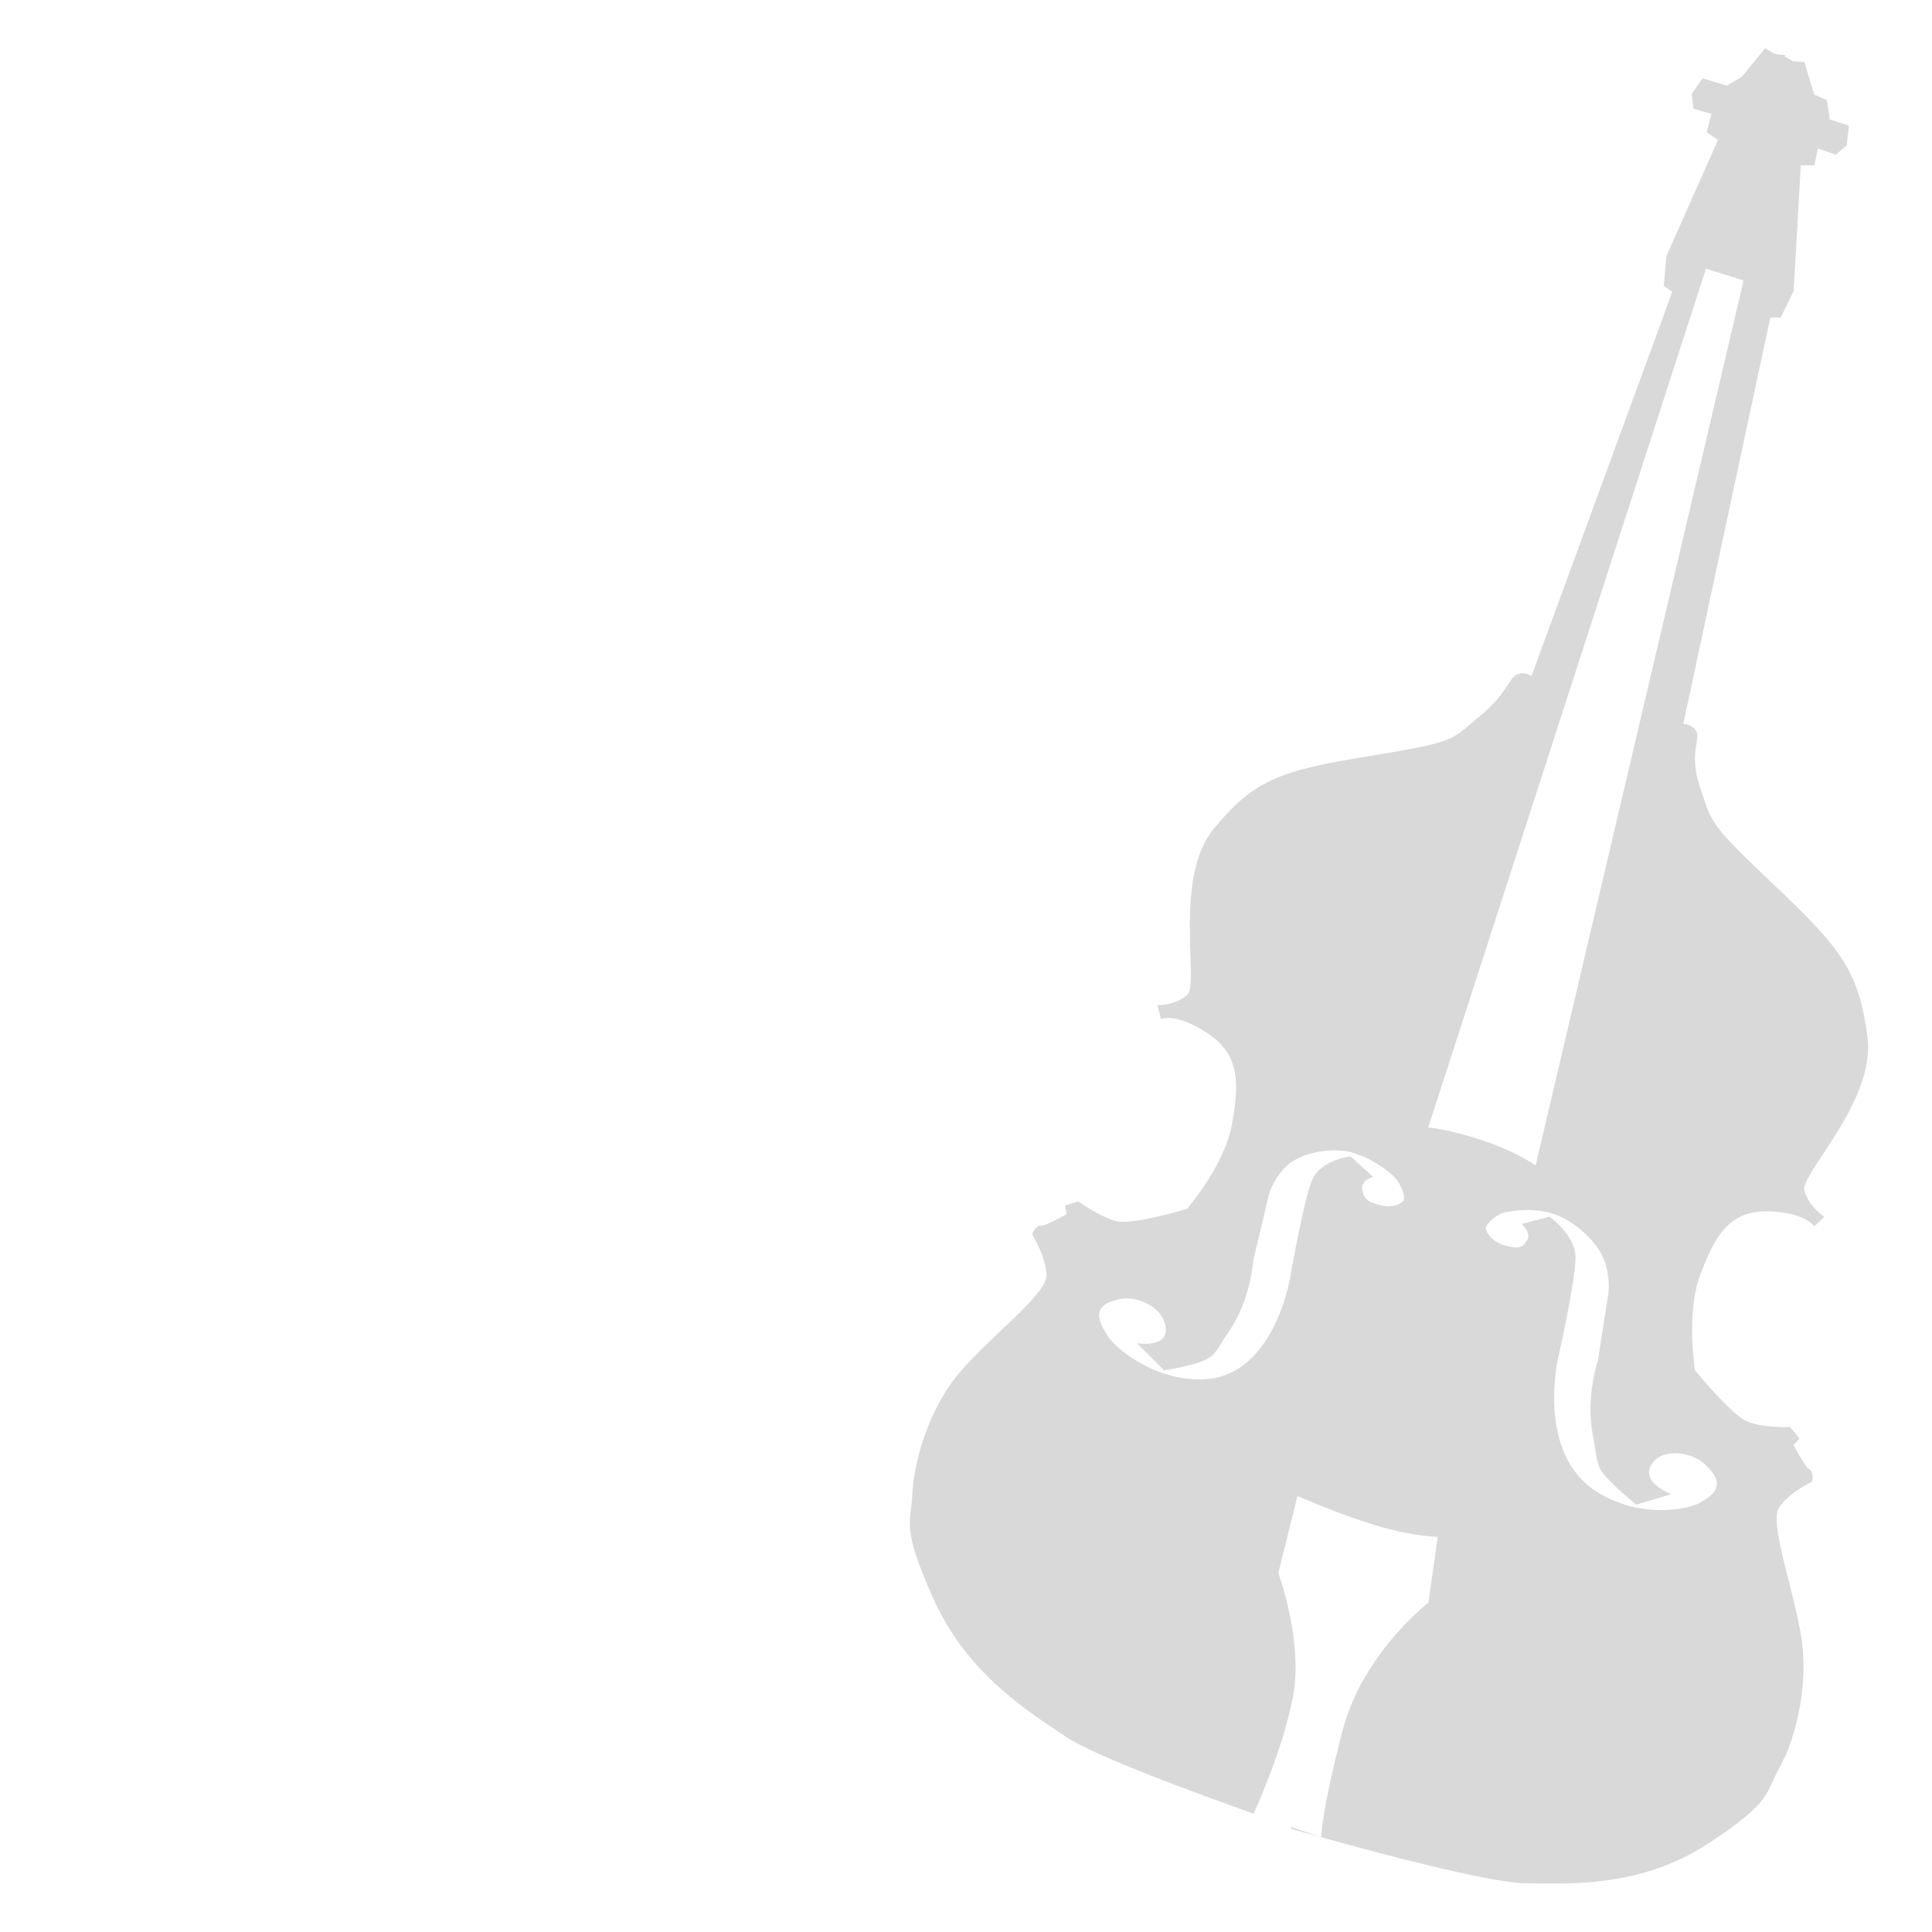 <?xml version="1.0" encoding="UTF-8" standalone="no"?>
<!-- Created with Inkscape (http://www.inkscape.org/) -->

<svg
   width="12"
   height="12"
   viewBox="0 0 12 12"
   version="1.1"
   id="svg43020"
   inkscape:version="1.2.2 (732a01da63, 2022-12-09)"
   sodipodi:docname="viol.svg"
   xml:space="preserve"
   xmlns:inkscape="http://www.inkscape.org/namespaces/inkscape"
   xmlns:sodipodi="http://sodipodi.sourceforge.net/DTD/sodipodi-0.dtd"
   xmlns="http://www.w3.org/2000/svg"
   xmlns:svg="http://www.w3.org/2000/svg"><sodipodi:namedview
     id="namedview43022"
     pagecolor="#141414"
     bordercolor="#666666"
     borderopacity="1.0"
     inkscape:showpageshadow="2"
     inkscape:pageopacity="0"
     inkscape:pagecheckerboard="0"
     inkscape:deskcolor="#d1d1d1"
     inkscape:document-units="px"
     showgrid="false"
     inkscape:zoom="64"
     inkscape:cx="4.03125"
     inkscape:cy="4.71875"
     inkscape:window-width="3840"
     inkscape:window-height="2126"
     inkscape:window-x="-11"
     inkscape:window-y="-11"
     inkscape:window-maximized="1"
     inkscape:current-layer="layer1" /><defs
     id="defs43017" /><g
     inkscape:label="Layer 1"
     inkscape:groupmode="layer"
     id="layer1"><path
       id="path19662"
       style="fill:#d9d9d9;fill-opacity:1;stroke:none;stroke-width:0.017px;stroke-linecap:butt;stroke-linejoin:miter;stroke-opacity:1"
       d="m 11.085,10.917 c 0.076,-0.172 0.146,-0.461 0.105,-0.736 -0.048,-0.314 -0.205,-0.725 -0.139,-0.819 0.066,-0.095 0.193,-0.152 0.202,-0.158 0.009,-0.006 0.01,-0.066 -0.016,-0.079 -0.027,-0.014 -0.097,-0.151 -0.097,-0.151 l 0.037,-0.039 -0.057,-0.071 c 0,0 -0.173,0.006 -0.27,-0.036 -0.097,-0.041 -0.322,-0.317 -0.322,-0.317 0,0 -0.058,-0.354 0.034,-0.597 0.091,-0.243 0.184,-0.397 0.422,-0.39 0.208,0.006 0.272,0.076 0.285,0.093 l 0.062,-0.059 c 0,0 -0.099,-0.065 -0.124,-0.165 C 11.181,7.293 11.653,6.838 11.599,6.44 11.546,6.041 11.448,5.902 11.026,5.503 10.605,5.105 10.634,5.111 10.56,4.892 c -0.074,-0.219 0.007,-0.301 -0.025,-0.351 -0.032,-0.05 -0.08,-0.043 -0.08,-0.043 l 0.541,-2.526 0.064,7.74e-4 0.081,-0.166 0.044,-0.78 0.085,-6.606e-4 0.021,-0.104 0.112,0.039 0.067,-0.058 0.014,-0.123 -0.119,-0.038 -0.018,-0.12 -0.079,-0.035 -0.06,-0.201 -0.07,-0.006 -0.053,-0.029 0.004,-0.009 -0.061,-0.006 -0.065,-0.036 -0.144,0.177 -0.094,0.055 -0.15,-0.046 -0.067,0.097 0.01,0.092 0.112,0.032 -0.029,0.114 0.07,0.048 -0.321,0.723 -0.016,0.184 0.053,0.036 -0.875,2.388 c 0,0 -0.038,-0.033 -0.09,-0.01 -0.052,0.023 -0.064,0.124 -0.239,0.265 C 9.011,4.596 9.057,4.607 8.499,4.697 7.942,4.788 7.787,4.846 7.538,5.149 7.288,5.453 7.448,6.108 7.376,6.177 7.304,6.247 7.189,6.243 7.189,6.243 l 0.022,0.086 0.003,-7.05e-4 c 0.019,-0.007 0.107,-0.027 0.284,0.088 0.203,0.131 0.201,0.314 0.153,0.571 -0.048,0.257 -0.278,0.521 -0.278,0.521 0,0 -0.329,0.099 -0.432,0.078 C 6.839,7.564 6.697,7.462 6.697,7.462 l -0.083,0.026 0.011,0.053 c 0,0 -0.131,0.076 -0.16,0.072 -0.029,-0.004 -0.057,0.047 -0.052,0.057 0.005,0.01 0.08,0.13 0.087,0.248 0.007,0.118 -0.339,0.372 -0.54,0.607 -0.201,0.236 -0.285,0.572 -0.293,0.752 -0.008,0.181 -0.073,0.201 0.132,0.656 0.205,0.455 0.571,0.688 0.826,0.857 0.182,0.121 0.816,0.352 1.161,0.475 3.483e-4,-7.4e-4 0.175,-0.374 0.244,-0.72 0.068,-0.347 -0.09,-0.775 -0.09,-0.775 L 8.059,9.292 c 0,0 0.253,0.112 0.485,0.182 0.232,0.07 0.386,0.072 0.386,0.072 l -0.058,0.408 c 0,0 -0.407,0.315 -0.532,0.791 -0.125,0.477 -0.135,0.666 -0.135,0.666 0.339,0.095 1.041,0.282 1.265,0.286 0.3,0.005 0.725,0.022 1.131,-0.241 0.304,-0.197 0.357,-0.277 0.4,-0.37 0.014,-0.031 0.029,-0.065 0.05,-0.104 0.011,-0.019 0.021,-0.041 0.032,-0.066 z m -2.879,0.495 -0.188,-0.065 6.253e-4,0.011 c 0,0 0.073,0.022 0.188,0.054 z M 10.657,9.249 c -0.017,0.037 -0.061,0.062 -0.099,0.085 -0.066,0.04 -0.366,0.104 -0.639,-0.068 C 9.54,9.029 9.677,8.439 9.677,8.439 c 0,0 0.109,-0.484 0.109,-0.626 C 9.787,7.671 9.624,7.557 9.624,7.557 L 9.452,7.602 c 0,0 0.061,0.053 0.033,0.102 C 9.456,7.753 9.427,7.758 9.345,7.735 9.273,7.714 9.23,7.659 9.229,7.628 c -9.01e-5,-0.004 1.686e-4,-0.007 0.002,-0.01 0.014,-0.026 0.058,-0.072 0.112,-0.086 0.054,-0.014 0.191,-0.032 0.313,0.01 0.113,0.039 0.25,0.155 0.299,0.264 0.049,0.108 0.036,0.22 0.036,0.22 L 9.925,8.45 c 0,0 -0.077,0.223 -0.032,0.461 0.034,0.182 0.018,0.196 0.101,0.282 0.083,0.086 0.17,0.152 0.17,0.152 l 0.217,-0.064 c 0,0 -0.178,-0.067 -0.131,-0.17 0.058,-0.126 0.265,-0.097 0.346,-0.009 0.068,0.062 0.077,0.11 0.06,0.146 z M 9.538,7.239 c 0,0 -0.114,-0.084 -0.33,-0.156 C 8.991,7.011 8.871,7.003 8.871,7.003 L 10.596,1.669 10.83,1.742 Z M 8.72,7.451 c -0.012,0.027 -0.073,0.054 -0.145,0.035 -0.083,-0.021 -0.106,-0.04 -0.114,-0.099 -0.007,-0.059 0.068,-0.077 0.068,-0.077 L 8.389,7.183 c 0,0 -0.187,0.02 -0.24,0.148 -0.053,0.128 -0.138,0.616 -0.138,0.616 0,0 -0.101,0.6 -0.531,0.62 C 7.171,8.581 6.928,8.372 6.883,8.302 6.832,8.221 6.766,8.115 6.936,8.074 c 0.106,-0.038 0.3,0.04 0.305,0.183 0.004,0.117 -0.179,0.086 -0.179,0.086 l 0.168,0.168 c 0,0 0.106,-0.013 0.213,-0.048 C 7.55,8.428 7.54,8.406 7.639,8.261 7.768,8.07 7.784,7.83 7.784,7.83 l 0.099,-0.417 c 0,0 0.033,-0.106 0.117,-0.179 0.085,-0.072 0.253,-0.105 0.37,-0.082 0.125,0.025 0.241,0.111 0.283,0.151 0.043,0.04 0.066,0.104 0.069,0.135 3.978e-4,0.004 -0.001,0.008 -0.003,0.012 z"
       sodipodi:nodetypes="ccscccccccsccccccsccccccccccccccccccccccccccccccccccsccccccccccccccccsccccccccccccccccccccccccsccccccccccccccsccsccccccccccccccccsccccccccccscccc" /></g></svg>
